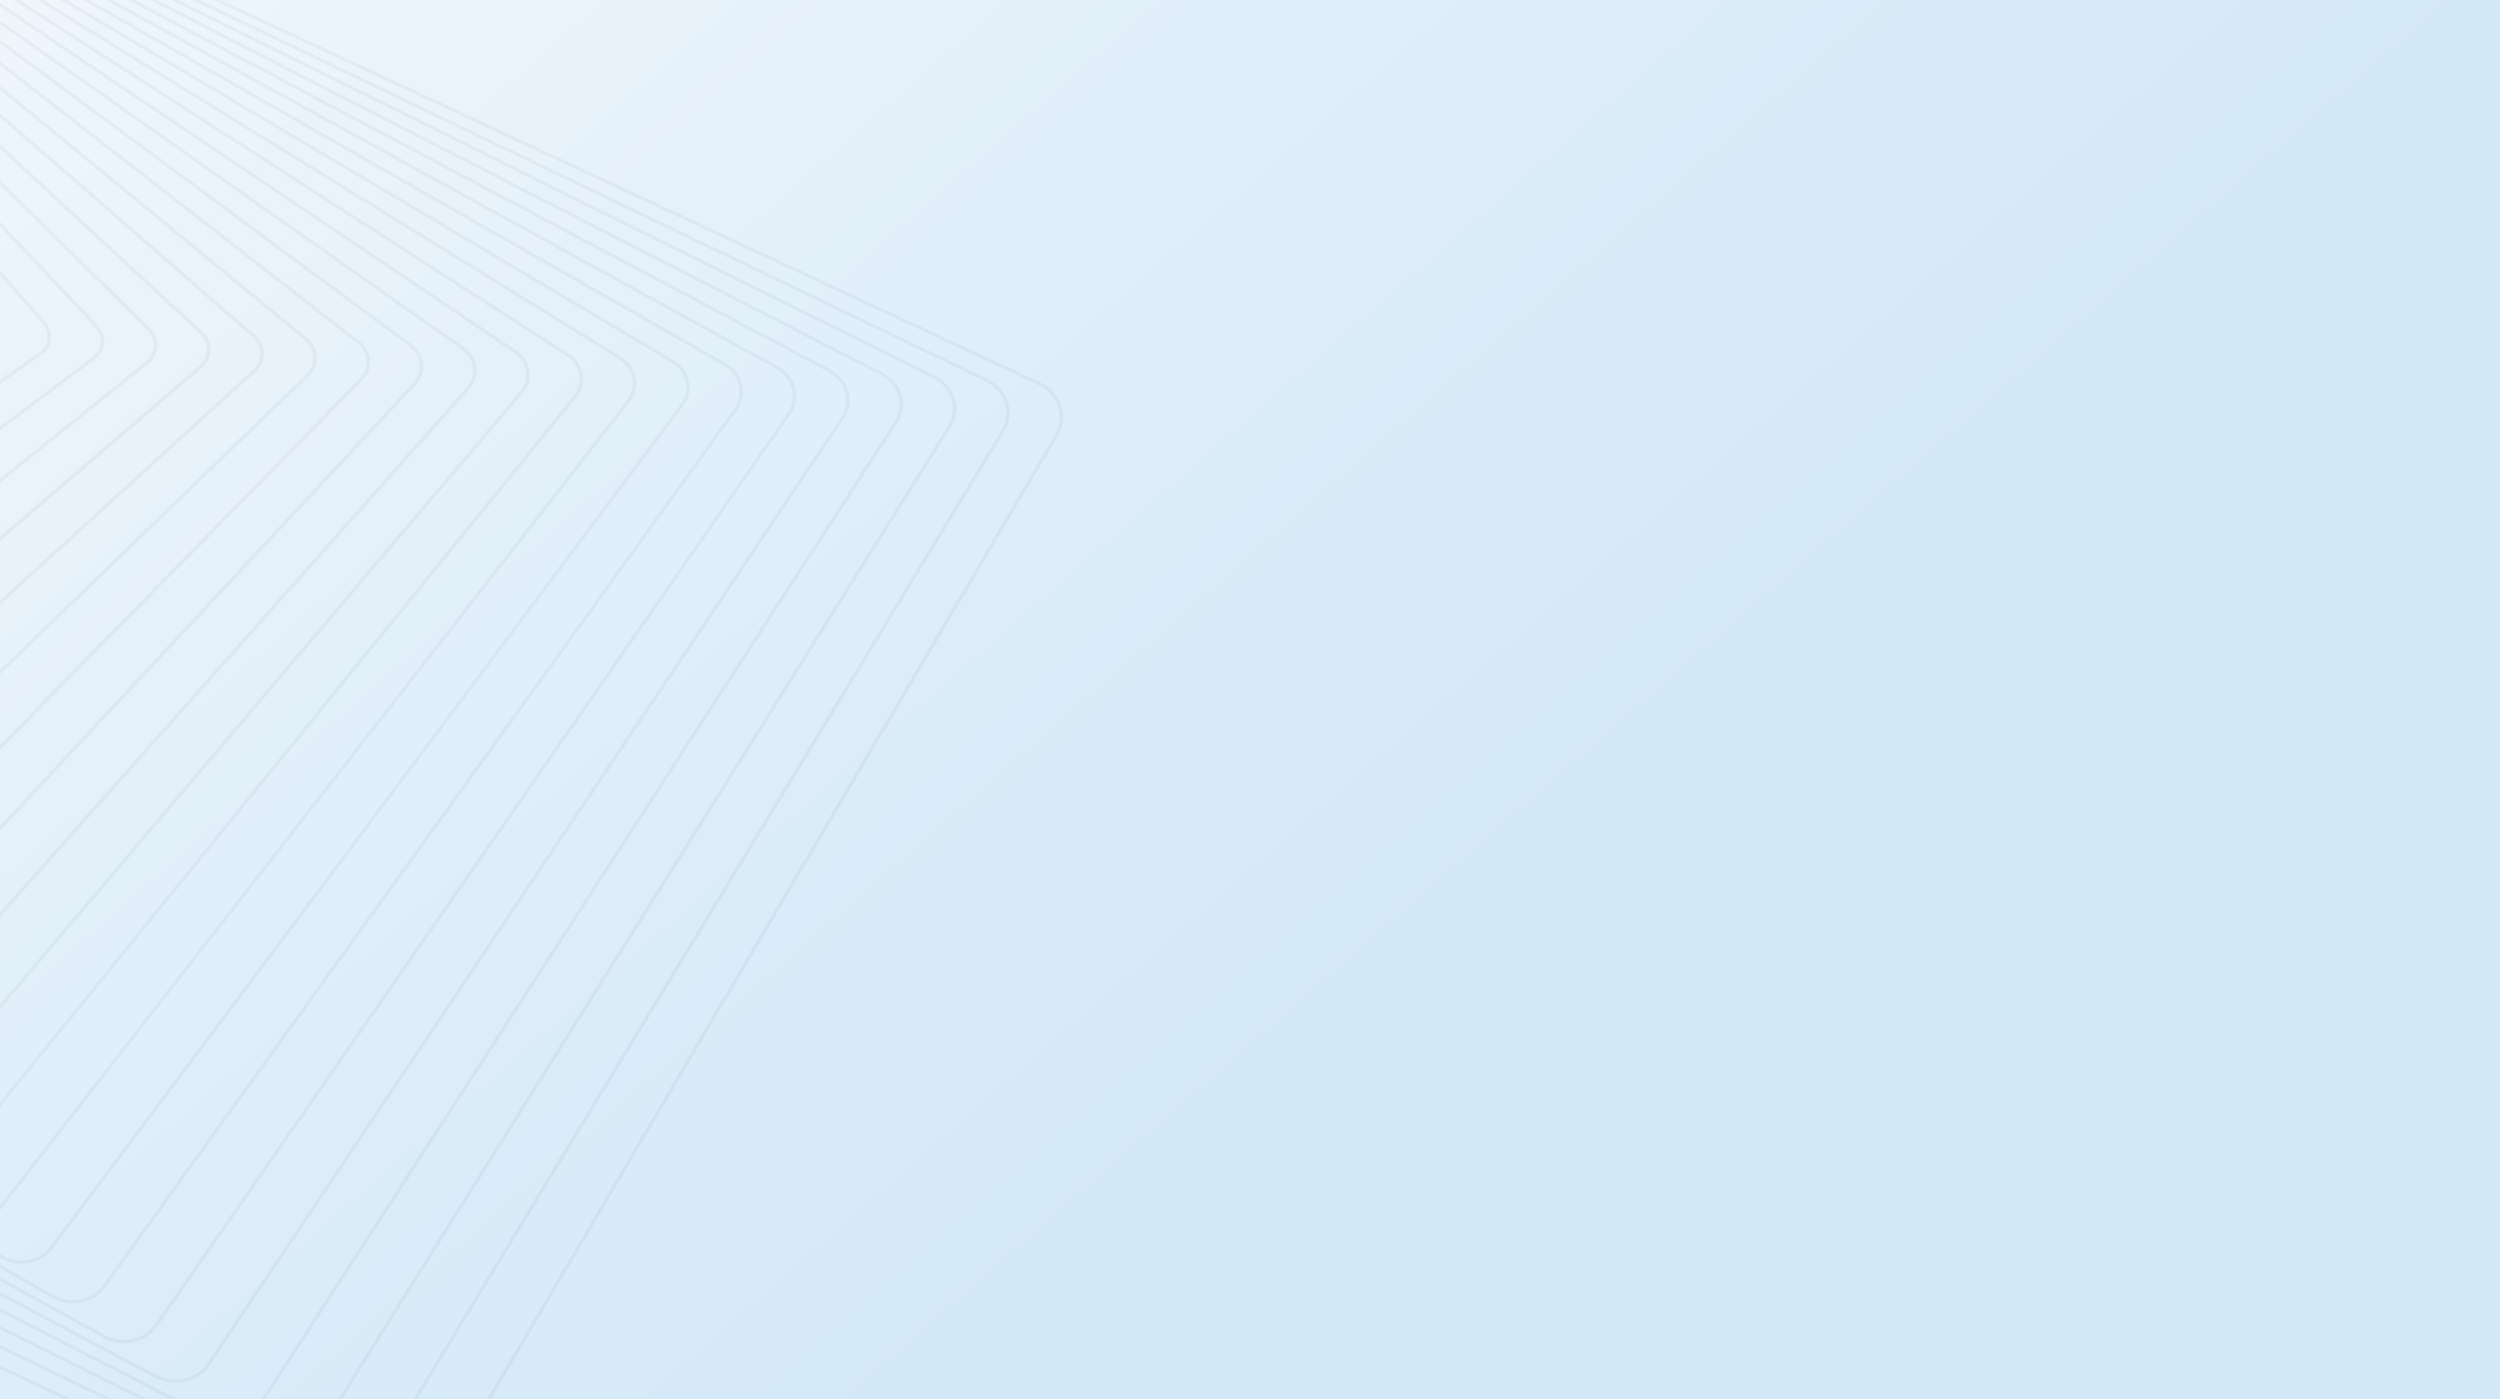 <svg width="1440" height="806" viewBox="0 0 1440 806" fill="none" xmlns="http://www.w3.org/2000/svg">
<rect x="0" y="0" width="1440" height="806" fill="#333333" stroke="none"/>
<g clip-path="url(#clip0_62_12)">
<rect width="1440" height="806" fill="white"/>
<path fill-rule="evenodd" clip-rule="evenodd" d="M-641.4 70.166C-645.804 72.751 -648.282 77.268 -647.846 81.957C-647.646 84.077 -646.845 86.146 -645.529 87.933L-639.3 96.377C-640.645 98.602 -641.277 101.161 -641.04 103.743C-640.814 106.116 -639.872 108.391 -638.303 110.339L-632.346 117.721C-633.822 120.053 -634.507 122.758 -634.253 125.523L-634.254 125.515C-634.009 128.149 -632.916 130.646 -631.086 132.738L-625.452 139.171C-627.022 141.604 -627.76 144.439 -627.493 147.306L-627.502 147.307C-627.229 150.202 -625.976 152.912 -623.868 155.145L-618.646 160.674C-620.281 163.182 -621.03 166.095 -620.752 169.083C-620.458 172.256 -619.037 175.177 -616.643 177.543L-611.878 182.247C-613.544 184.828 -614.311 187.819 -614.029 190.871C-613.713 194.263 -612.083 197.482 -609.426 199.942L-605.172 203.877C-606.845 206.517 -607.615 209.568 -607.325 212.652C-606.989 216.314 -605.171 219.751 -602.211 222.333L-598.504 225.557C-600.155 228.244 -600.913 231.336 -600.628 234.442C-600.261 238.389 -598.257 242.036 -594.986 244.723L-591.882 247.273C-593.511 249.991 -594.232 253.071 -593.942 256.225L-593.943 256.217C-593.554 260.45 -591.361 264.323 -587.771 267.113L-585.294 269.041C-586.87 271.783 -587.563 274.866 -587.274 278.01C-586.854 282.529 -584.465 286.609 -580.555 289.504L-578.736 290.849C-580.243 293.606 -580.9 296.682 -580.616 299.797C-580.173 304.535 -577.524 308.949 -573.34 311.895L-572.2 312.698C-573.633 315.456 -574.252 318.511 -573.966 321.584C-573.5 326.616 -570.636 331.245 -566.125 334.278L-565.677 334.58C-567.027 337.332 -567.605 340.357 -567.324 343.38L-567.315 343.379C-566.835 348.602 -563.867 353.367 -559.17 356.498C-560.428 359.227 -560.959 362.203 -560.683 365.169C-560.196 370.42 -557.296 375.188 -552.672 378.404C-553.858 381.104 -554.337 384.003 -554.061 386.959C-553.565 392.246 -550.729 397.024 -546.17 400.326C-547.273 403 -547.709 405.851 -547.438 408.749L-547.448 408.742C-546.952 414.073 -544.161 418.865 -539.671 422.244C-540.701 424.888 -541.1 427.697 -540.834 430.542L-540.825 430.541C-540.34 435.818 -537.54 440.706 -533.151 444.158C-534.109 446.777 -534.475 449.543 -534.22 452.333L-534.23 452.335C-533.73 457.642 -530.978 462.551 -526.641 466.08C-527.538 468.668 -527.872 471.388 -527.616 474.126C-527.123 479.477 -524.413 484.395 -520.127 487.99C-520.966 490.55 -521.272 493.23 -521.021 495.919L-521.03 495.92C-520.529 501.308 -517.853 506.253 -513.613 509.916C-514.393 512.442 -514.672 515.076 -514.426 517.713C-513.923 523.138 -511.291 528.105 -507.102 531.831C-507.829 534.327 -508.084 536.922 -507.847 539.517L-507.848 539.509C-507.106 547.46 -501.938 554.407 -494.02 558.101L206.855 885.129C212.993 887.994 220.025 888.565 226.648 886.719C233.272 884.88 238.69 880.854 241.909 875.38L609.419 251.057C611.708 247.163 612.703 242.797 612.304 238.433C611.572 230.489 606.403 223.534 598.485 219.84L-102.389 -107.188C-105.924 -108.838 -109.755 -109.725 -113.634 -109.829C-116.195 -110.661 -118.868 -111.113 -121.565 -111.176C-124.153 -112.025 -126.832 -112.462 -129.496 -112.514C-132.053 -113.372 -134.736 -113.828 -137.446 -113.874C-139.988 -114.737 -142.66 -115.194 -145.363 -115.231C-147.924 -116.111 -150.595 -116.553 -153.251 -116.584C-155.807 -117.486 -158.516 -117.954 -161.261 -117.966C-163.761 -118.855 -166.416 -119.316 -169.112 -119.326C-171.642 -120.248 -174.341 -120.717 -177.084 -120.71C-179.582 -121.632 -182.258 -122.098 -184.982 -122.083C-187.523 -123.038 -190.22 -123.493 -192.899 -123.47C-195.43 -124.441 -198.128 -124.901 -200.81 -124.868C-203.292 -125.844 -205.989 -126.328 -208.751 -126.278C-211.254 -127.275 -213.949 -127.74 -216.626 -127.685C-219.083 -128.698 -221.786 -129.197 -224.568 -129.122C-226.887 -130.093 -229.441 -130.59 -232.078 -130.562C-232.217 -130.56 -232.356 -130.557 -232.495 -130.553C-234.971 -131.606 -237.683 -132.088 -240.377 -131.993C-242.847 -133.073 -245.573 -133.566 -248.28 -133.457C-250.737 -134.559 -253.469 -135.06 -256.183 -134.936C-258.621 -136.056 -261.353 -136.565 -264.068 -136.428C-266.489 -137.569 -269.223 -138.089 -271.943 -137.94C-276.465 -140.13 -282.165 -140.092 -286.759 -137.404L-641.4 70.166ZM-275.716 -137.289C-278.981 -138.052 -282.585 -137.628 -285.624 -135.851L-640.247 71.717C-644.022 73.925 -646.14 77.791 -645.764 81.804C-645.599 83.615 -644.913 85.383 -643.783 86.911L-638.065 94.662C-637.186 93.626 -636.13 92.699 -634.92 91.924L-279.666 -135.488C-278.426 -136.282 -277.094 -136.88 -275.716 -137.289ZM-636.852 96.307C-636.019 95.21 -634.961 94.233 -633.701 93.425L-278.466 -133.992C-276.623 -135.169 -274.544 -135.846 -272.437 -136.052C-271.763 -135.687 -271.124 -135.262 -270.531 -134.779C-271.236 -134.434 -271.919 -134.035 -272.574 -133.58L-625.526 111.661L-636.852 96.307ZM-637.986 98.158C-638.792 99.832 -639.141 101.685 -638.966 103.591C-638.778 105.63 -637.964 107.59 -636.618 109.267L-631.122 116.079C-630.351 115.194 -629.451 114.387 -628.432 113.68L-627.178 112.809L-637.986 98.158ZM-626.036 114.357L-627.155 115.134C-628.204 115.862 -629.108 116.714 -629.85 117.655L-617.93 132.428L-614.564 129.906L-626.036 114.357ZM-613.421 131.457L-616.719 133.928L-604.839 148.652L-602.263 146.581L-613.421 131.457ZM-600.695 145.322L-611.812 130.251L-265.818 -128.999L-263.405 -125.728L-600.695 145.322ZM-601.109 148.145L-603.62 150.162L-592.088 164.453L-590.244 162.872L-601.109 148.145ZM-588.716 161.561L-599.542 146.885L-262.249 -124.161L-259.669 -120.663L-588.716 161.561ZM-589.084 164.445L-590.863 165.972L-579.647 179.872L-578.484 178.813L-589.084 164.445ZM-576.993 177.453L-587.556 163.135L-258.508 -119.089L-255.77 -115.377L-576.993 177.453ZM-577.318 180.394L-578.417 181.396L-567.494 194.933L-566.967 194.424L-577.318 180.394ZM-565.511 193.019L-575.827 179.034L-254.604 -113.796L-251.726 -109.896L-565.511 193.019ZM-565.792 196.017L-566.257 196.466L-556.967 207.98L-565.792 196.017ZM-554.249 208.286L-564.336 194.611L-250.549 -108.299L-247.542 -104.223L-554.249 208.286ZM-543.197 223.269L-553.069 209.886L-246.365 -102.628L-243.23 -98.378L-543.197 223.269ZM-532.342 237.984L-542.009 224.879L-242.036 -96.759L-238.804 -92.378L-532.342 237.984ZM-527.932 243.962L-531.138 239.616L-237.597 -90.742L-234.259 -86.217L-521.357 252.111L-527.932 243.962ZM-494.754 288.94L-497.295 285.495L-493.225 290.142L-490.919 293L-494.754 288.94ZM-496.348 290.148L-491.825 296.278L-492.556 297.254L-503.042 286.903L-501.402 284.797L-496.348 290.148ZM-511.225 269.982L-506.104 276.924L-511.889 270.8L-511.225 269.982ZM-513.058 267.498L-512.447 268.326L-513.269 269.338L-523.857 258.129L-522.581 256.625L-513.058 267.498ZM-529.724 244.907L-527.126 248.428L-533.005 241.717L-532.634 241.3L-529.724 244.907ZM-490.588 297.955L-487.22 302.521L-491.122 298.669L-490.588 297.955ZM-480.504 308.258L-485.003 302.158L-479.958 307.5L-480.504 308.258ZM-478.082 311.541L-479.255 309.951L-478.557 308.982L-474.894 312.861L-469.251 319.854L-469.417 320.094L-478.082 311.541ZM-479.697 312.718L-480.603 311.824L-482.584 314.574L-472.231 324.148L-471.763 323.473L-479.697 312.718ZM-470.504 325.179L-470.743 325.524L-469.191 326.959L-470.504 325.179ZM-461.381 334.181L-469.301 323.445L-469.109 323.169L-459.278 332.873L-460.624 334.881L-461.381 334.181ZM-462.987 335.368L-461.92 336.815L-464.029 339.964L-474.464 330.885L-471.872 327.151L-462.987 335.368ZM-460.647 338.541L-452.186 350.009L-452.293 350.174L-462.494 341.299L-460.647 338.541ZM-451.026 348.219L-455.179 342.589L-450.302 347.1L-451.026 348.219ZM-444.73 356.754L-449.748 349.952L-448.8 348.488L-439.074 357.483L-440.774 360.196L-444.73 356.754ZM-446.323 357.957L-442.563 363.052L-444.377 365.947L-454.643 357.513L-451.829 353.166L-446.323 357.957ZM-441.278 364.795L-434.351 374.184L-442.808 367.237L-441.278 364.795ZM-431.926 374.112L-439.4 363.979L-430.484 371.737L-431.926 374.112ZM-428.06 379.353L-430.632 375.866L-428.94 373.08L-420.098 380.773L-419.432 381.598L-421.354 384.862L-428.06 379.353ZM-429.648 380.56L-432.205 378.458L-435.205 383.4L-425.116 391.253L-423.626 388.722L-429.648 380.56ZM-422.526 386.854L-423.357 385.728L-422.35 386.555L-422.526 386.854ZM-422.318 390.495L-423.503 392.508L-417.233 397.388L-422.318 390.495ZM-411.417 401.915L-421.219 388.627L-420.766 387.857L-401.827 403.416L-398.569 407.454C-400.779 407.775 -403.04 407.552 -405.101 406.831L-411.417 401.915ZM-412.972 403.163L-412.601 403.666C-410.987 405.859 -408.743 407.464 -406.219 408.419L-383.561 426.055L-383.108 426.615C-381.589 428.498 -379.612 429.918 -377.41 430.842L-354.111 448.976L-353.598 449.562C-352.207 451.153 -350.494 452.391 -348.604 453.262L-324.699 471.868L-324.107 472.495C-322.865 473.811 -321.406 474.871 -319.816 475.669L-295.206 494.823L-294.588 495.433C-293.528 496.481 -292.333 497.357 -291.047 498.06L-265.904 517.63L-265.107 518.367C-264.223 519.183 -263.258 519.89 -262.234 520.486L-236.376 540.612L-235.59 541.296C-234.939 541.861 -234.251 542.371 -233.532 542.826L-210.018 561.127L-427.906 399.986L-424.496 394.194L-412.972 403.163ZM-401.802 409.398C-400.287 409.515 -398.746 409.42 -397.239 409.102L-388.895 419.444L-401.802 409.398ZM-393.461 407.778L-381.815 417.345L-391.283 406.535L-392.659 407.341C-392.923 407.495 -393.19 407.641 -393.461 407.778ZM-389.029 405.216L-381.333 411.912L-388.146 404.699L-389.029 405.216ZM-389.533 403.299L-390.549 403.893L-392.276 402.391L-399.786 393.816L-389.533 403.299ZM-385.359 403.068L-362.648 425.485L-361.366 426.671L-8.395 200.716C-4.723 198.363 -2.761 194.572 -3.129 190.551L-3.138 190.552C-3.326 188.513 -4.14 186.553 -5.485 184.884L-176.507 -27.078L-181.666 -18.314L-33.887 182.011C-32.572 183.799 -31.77 185.868 -31.572 187.98C-31.136 192.669 -33.603 197.193 -38.027 199.771L-385.359 403.068ZM-182.777 -16.427L-35.644 183.026C-34.513 184.555 -33.819 186.322 -33.654 188.133L-33.644 188.14C-33.277 192.153 -35.395 196.02 -39.169 198.236L-386.766 401.679L-408.941 379.79L-413.3 375.175L-182.777 -16.427ZM-182.976 -20.09L-177.869 -28.765L-181.959 -33.835L-186.995 -25.538L-182.976 -20.09ZM-188.125 -23.677L-184.086 -18.203L-414.749 373.641L-423.596 364.275L-188.125 -23.677ZM-188.289 -27.293L-183.305 -35.503L-187.346 -40.511L-192.257 -32.672L-188.289 -27.293ZM-193.407 -30.837L-189.419 -25.431L-425.032 362.754L-434.031 353.228L-193.407 -30.837ZM-193.543 -34.414L-188.684 -42.169L-192.669 -47.108L-197.454 -39.716L-193.543 -34.414ZM-198.624 -37.91L-194.692 -32.58L-435.46 351.714L-444.614 342.023L-198.624 -37.91ZM-198.737 -41.455L-194.005 -48.764L-197.934 -53.633L-202.591 -46.681L-198.737 -41.455ZM-203.782 -44.903L-199.906 -39.648L-446.039 340.515L-451.983 334.221L-455.253 330.488L-203.782 -44.903ZM-203.859 -48.399L-199.256 -55.272L-203.125 -60.067L-207.653 -53.542L-203.859 -48.399ZM-208.866 -51.795L-205.05 -46.622L-456.629 328.917L-465.817 318.426L-208.866 -51.795ZM-208.913 -55.249L-204.439 -61.696L-208.234 -66.4L-212.633 -60.292L-208.913 -55.249ZM-213.869 -58.576L-210.126 -53.502L-467.18 316.87L-476.541 306.183L-213.869 -58.576ZM-213.887 -61.993L-209.545 -68.024L-213.274 -72.646L-217.54 -66.945L-213.887 -61.993ZM-218.8 -65.261L-215.123 -60.277L-477.896 304.636L-487.437 293.743L-218.8 -65.261ZM-218.781 -68.626L-214.57 -74.253L-218.229 -78.787L-222.362 -73.481L-218.781 -68.626ZM-223.647 -71.831L-220.04 -66.942L-488.78 292.209L-491.594 288.997L-498.249 280.749L-223.647 -71.831ZM-223.588 -75.142L-219.511 -80.376L-223.085 -84.806L-227.084 -79.882L-223.588 -75.142ZM-228.395 -78.268L-224.872 -73.493L-499.534 279.156L-509.074 267.334L-228.395 -78.268ZM-228.303 -81.535L-224.362 -86.388L-227.848 -90.708L-231.711 -86.155L-228.303 -81.535ZM-233.05 -84.578L-229.614 -79.921L-510.353 265.748L-520.087 253.685L-233.05 -84.578ZM-232.921 -87.794L-229.115 -92.279L-232.502 -96.476L-236.23 -92.28L-232.921 -87.794ZM-237.437 -93.916L-233.768 -98.046L-237.046 -102.109L-240.639 -98.257L-237.437 -93.916ZM-241.833 -99.876L-238.301 -103.664L-241.481 -107.605L-244.937 -104.083L-241.833 -99.876ZM-246.114 -105.678L-242.718 -109.138L-245.766 -112.916L-249.088 -109.71L-246.114 -105.678ZM-250.265 -111.306L-247.006 -114.452L-249.921 -118.065L-253.108 -115.16L-250.265 -111.306ZM-254.274 -116.741L-251.15 -119.589L-253.921 -123.023L-256.976 -120.403L-254.274 -116.741ZM-258.137 -121.977L-255.146 -124.542L-257.754 -127.773L-260.679 -125.422L-258.137 -121.977ZM-261.835 -126.989L-258.975 -129.287L-260.68 -131.4C-260.835 -131.592 -260.995 -131.778 -261.16 -131.958C-262.208 -131.52 -263.21 -130.954 -264.136 -130.259L-264.207 -130.206L-261.835 -126.989ZM-265.357 -131.764C-264.512 -132.386 -263.614 -132.915 -262.679 -133.353C-263.262 -133.803 -263.885 -134.2 -264.537 -134.543C-265.394 -134.466 -266.246 -134.314 -267.08 -134.086C-266.987 -133.969 -266.896 -133.851 -266.808 -133.731L-265.357 -131.764ZM-269.083 -133.371C-269.851 -133.029 -270.593 -132.614 -271.296 -132.126L-624.384 113.209L-612.956 128.701L-266.968 -130.558L-268.555 -132.709C-268.723 -132.937 -268.899 -133.158 -269.083 -133.371ZM-268.495 -135.608C-268.31 -135.669 -268.124 -135.726 -267.938 -135.781C-268.253 -135.851 -268.571 -135.91 -268.891 -135.958C-268.757 -135.844 -268.625 -135.727 -268.495 -135.608ZM-392.564 405.073L-393.801 405.797C-394.217 406.04 -394.643 406.257 -395.077 406.45L-400.249 402.201L-411.512 388.242L-393.834 403.623L-392.564 405.073ZM-632.188 125.372C-632.383 123.285 -631.953 121.235 -630.989 119.404L-619.519 133.619L-621.943 135.436C-622.797 136.074 -623.564 136.786 -624.235 137.556L-629.447 131.605C-631.033 129.798 -631.976 127.647 -632.188 125.372ZM-620.608 136.842L-618.309 135.119L-606.386 149.895L-610.519 153.216L-622.913 139.065C-622.259 138.25 -621.487 137.501 -620.608 136.842ZM-609.239 154.678L-605.167 151.406L-593.596 165.747L-596.992 168.66L-609.239 154.678ZM-595.708 170.127L-592.371 167.265L-581.117 181.213L-583.831 183.687L-595.708 170.127ZM-582.543 185.157L-579.888 182.736L-568.929 196.318L-571.009 198.326L-582.543 185.157ZM-569.715 199.803L-567.692 197.851L-557.006 211.095L-558.496 212.613L-569.715 199.803ZM-557.199 214.094L-555.765 212.633L-545.334 225.56L-546.273 226.567L-557.199 214.094ZM-544.97 228.055L-544.086 227.107L-533.897 239.735L-534.322 240.212L-544.97 228.055ZM-456.55 332.426L-455.089 334.237L-451.512 337.768L-453.359 335.659L-456.493 332.341L-456.55 332.426ZM-448.951 345.013L-456.667 335.45L-457.816 334.316L-459.124 336.268L-449.219 345.428L-448.951 345.013ZM-467.651 321.837L-467.938 321.482L-467.968 321.525L-467.651 321.837ZM-446.844 347.624L-447.619 346.664L-447.718 346.817L-446.844 347.624ZM-444.104 347.851L-437.876 355.57L-437.267 354.599L-444.104 347.851ZM-439.235 361.535L-437.655 359.013L-429.155 369.547L-429.456 370.043L-439.235 361.535ZM-428.269 367.475L-428.057 367.738L-428.031 367.696L-428.269 367.475ZM-427.912 371.386L-427.809 371.216L-427.104 372.089L-427.912 371.386ZM-426.711 369.406L-418.519 379.558L-418.329 379.724L-417.164 377.745L-426.52 369.092L-426.711 369.406ZM-407.84 395.964L-418.073 383.282L-419.769 386.164L-407.84 395.964ZM-394.235 409.653L-382.013 424.8L-376.266 429.273C-374.459 429.988 -372.486 430.321 -370.515 430.247L-373.968 426.305L-394.235 409.653ZM-368.998 431.978C-370.242 432.133 -371.498 432.147 -372.735 432.022L-360.877 441.251L-368.998 431.978ZM-356.748 437.938L-365.172 431.018C-364.721 430.844 -364.277 430.648 -363.841 430.43L-356.748 437.938ZM-334.784 451.253L-359.911 428.017L-7.184 202.219C-2.989 199.526 -0.642 195 -1.065 190.399C-1.282 188.025 -2.224 185.75 -3.793 183.802L-175.427 -28.913L-170.91 -36.586L24.672 186.725C26.258 188.531 27.202 190.691 27.413 192.958L27.412 192.95C27.783 196.922 25.908 200.744 22.388 203.187L-333.471 450.447C-333.895 450.742 -334.334 451.011 -334.784 451.253ZM-172.319 -38.194L-176.788 -30.601L-180.86 -35.647L-176.45 -42.911L-172.319 -38.194ZM-177.844 -44.502L-182.206 -37.315L-186.226 -42.298L-181.925 -49.163L-177.844 -44.502ZM-183.311 -50.745L-187.565 -43.956L-191.528 -48.869L-187.337 -55.342L-183.311 -50.745ZM-188.722 -56.923L-192.864 -50.525L-196.772 -55.368L-192.693 -61.457L-188.722 -56.923ZM-194.064 -63.022L-198.094 -57.006L-201.941 -61.773L-197.975 -67.487L-194.064 -63.022ZM-199.338 -69.044L-203.255 -63.402L-207.027 -68.077L-203.175 -73.425L-199.338 -69.044ZM-204.536 -74.979L-208.337 -69.701L-212.042 -74.293L-208.307 -79.284L-204.536 -74.979ZM-209.654 -80.823L-213.338 -75.899L-216.971 -80.402L-213.354 -85.047L-209.654 -80.823ZM-214.687 -86.57L-218.254 -81.991L-221.801 -86.387L-218.302 -90.696L-214.687 -86.57ZM-219.63 -92.213L-223.077 -87.969L-226.535 -92.255L-223.155 -96.238L-219.63 -92.213ZM-224.476 -97.746L-227.802 -93.825L-231.16 -97.986L-227.9 -101.655L-224.476 -97.746ZM-229.221 -103.163L-232.426 -99.556L-235.674 -103.581L-232.534 -106.947L-229.221 -103.163ZM-233.844 -108.442L-236.928 -105.136L-240.076 -109.036L-237.058 -112.111L-233.844 -108.442ZM-238.351 -113.588L-241.313 -110.57L-244.327 -114.305L-241.429 -117.103L-238.351 -113.588ZM-242.726 -118.584L-245.567 -115.842L-248.446 -119.41L-245.668 -121.942L-242.726 -118.584ZM-246.956 -123.412L-249.675 -120.933L-252.409 -124.321L-249.843 -126.521C-249.812 -126.548 -249.78 -126.575 -249.749 -126.601L-246.956 -123.412ZM-251.279 -127.858L-253.634 -125.839L-256.178 -128.992C-255.255 -129.631 -254.266 -130.152 -253.235 -130.557C-253.089 -130.406 -252.945 -130.251 -252.806 -130.092L-251.032 -128.066C-251.115 -127.998 -251.198 -127.929 -251.279 -127.858ZM-254.824 -131.936C-255.716 -131.536 -256.577 -131.057 -257.393 -130.498L-258.987 -132.474C-259.032 -132.53 -259.077 -132.585 -259.122 -132.64C-258.309 -132.847 -257.479 -132.985 -256.645 -133.054C-256.009 -132.731 -255.4 -132.358 -254.824 -131.936ZM-260.173 -134.289C-260.317 -134.248 -260.459 -134.205 -260.601 -134.161C-260.702 -134.25 -260.804 -134.337 -260.908 -134.423C-260.662 -134.385 -260.417 -134.34 -260.173 -134.289ZM-366.867 429.625C-366.303 429.449 -365.747 429.236 -365.206 428.985L-367.621 426.427L-382.755 413.261L-372.412 425.07L-366.867 429.625ZM-624.055 140.766C-625.136 142.719 -625.626 144.923 -625.42 147.146C-625.184 149.657 -624.093 152.006 -622.267 153.942L-617.427 159.066C-616.841 158.396 -616.183 157.766 -615.456 157.184L-612.064 154.458L-624.055 140.766ZM-610.784 155.919L-614.07 158.56C-614.816 159.159 -615.479 159.816 -616.054 160.52L-603.275 174.049L-598.496 169.949L-610.784 155.919ZM-597.211 171.416L-601.935 175.468L-589.387 188.752L-585.295 185.021L-597.211 171.416ZM-584.007 186.491L-588.045 190.173L-575.892 203.04L-572.435 199.703L-584.007 186.491ZM-571.142 201.18L-574.545 204.466L-562.752 216.95L-559.887 214.03L-571.142 201.18ZM-558.59 215.511L-561.404 218.378L-549.947 230.507L-547.631 228.023L-558.59 215.511ZM-546.328 229.511L-548.594 231.94L-537.452 243.735L-535.648 241.705L-546.328 229.511ZM-534.331 243.209L-536.085 245.183L-525.23 256.675L-523.905 255.113L-534.331 243.209ZM-412.112 379.743L-414.143 377.424L-410.677 380.846L-408.999 382.622L-412.112 379.743ZM-433.601 358.218L-426.913 365.854L-426.992 365.983L-436.508 357.182L-435.798 356.049L-433.601 358.218ZM-413.66 380.985L-403.355 392.752L-416.774 381.077L-415.642 379.153L-413.66 380.985ZM-352.591 447.7L-364.564 434.031L-346.149 449.159L-342.624 452.891C-344.293 452.772 -345.935 452.372 -347.451 451.701L-352.591 447.7ZM-343.65 454.659C-342.723 454.773 -341.785 454.811 -340.848 454.772L-333.47 462.582L-343.65 454.659ZM-336.996 454.166L-333.418 457.105L-336.534 454.03C-336.619 454.056 -336.703 454.082 -336.788 454.107C-336.857 454.127 -336.926 454.147 -336.996 454.166ZM-333.304 452.622L-313.636 470.81L-308.579 475.21C-306.695 474.767 -304.889 473.956 -303.301 472.767L53.171 205.665C56.549 203.132 58.347 199.285 57.983 195.362L57.984 195.37C57.756 192.858 56.666 190.509 54.83 188.566L-165.891 -45.111L-169.852 -38.383L26.311 185.591C28.14 187.683 29.243 190.179 29.488 192.814C29.909 197.398 27.733 201.831 23.667 204.657L-332.191 451.917C-332.553 452.169 -332.925 452.404 -333.304 452.622ZM-171.261 -39.991L-167.342 -46.647L-171.507 -51.056L-175.373 -44.686L-171.261 -39.991ZM-176.766 -46.277L-172.943 -52.577L-177.057 -56.933L-180.828 -50.914L-176.766 -46.277ZM-182.214 -52.497L-178.487 -58.446L-182.545 -62.743L-186.219 -57.069L-182.214 -52.497ZM-187.604 -58.65L-183.975 -64.256L-187.978 -68.495L-191.553 -63.159L-187.604 -58.65ZM-192.923 -64.724L-189.394 -69.993L-193.338 -74.169L-196.811 -69.164L-192.923 -64.724ZM-198.175 -70.721L-194.747 -75.66L-198.616 -79.756L-201.988 -75.074L-198.175 -70.721ZM-203.349 -76.628L-200.023 -81.246L-203.826 -85.273L-207.095 -80.905L-203.349 -76.628ZM-208.442 -82.443L-205.22 -86.749L-208.952 -90.699L-212.115 -86.637L-208.442 -82.443ZM-213.449 -88.16L-210.333 -92.161L-213.978 -96.02L-217.036 -92.255L-213.449 -88.16ZM-218.364 -93.772L-215.355 -97.478L-218.909 -101.241L-221.86 -97.764L-218.364 -93.772ZM-223.181 -99.272L-220.279 -102.691L-223.731 -106.346L-226.575 -103.146L-223.181 -99.272ZM-227.896 -104.655L-225.103 -107.798L-228.443 -111.334L-231.177 -108.402L-227.896 -104.655ZM-232.487 -109.897L-229.804 -112.775L-233.042 -116.203L-235.667 -113.528L-232.487 -109.897ZM-236.961 -115.005L-234.387 -117.627L-237.486 -120.909L-240.003 -118.479L-236.961 -115.005ZM-241.301 -119.96L-238.837 -122.338L-241.763 -125.436C-242.08 -125.191 -242.387 -124.933 -242.684 -124.662L-244.205 -123.276L-241.301 -119.96ZM-245.492 -124.746L-244.169 -125.953C-243.824 -126.267 -243.467 -126.566 -243.098 -126.85L-244.933 -128.792C-245.054 -128.92 -245.177 -129.046 -245.303 -129.169C-246.292 -128.805 -247.246 -128.34 -248.144 -127.774L-245.492 -124.746ZM-249.424 -129.235C-248.637 -129.737 -247.812 -130.171 -246.959 -130.537C-247.522 -130.929 -248.112 -131.277 -248.725 -131.58C-249.541 -131.519 -250.353 -131.395 -251.151 -131.207L-249.424 -129.235ZM-252.694 -132.727C-252.591 -132.757 -252.487 -132.787 -252.384 -132.816C-252.561 -132.851 -252.738 -132.883 -252.916 -132.912C-252.842 -132.851 -252.767 -132.789 -252.694 -132.727ZM-338.073 452.511C-338.319 452.571 -338.566 452.625 -338.815 452.672L-344.552 447.958L-352.292 439.765L-341.284 449.341L-338.073 452.511ZM-618.679 168.931C-618.899 166.558 -618.378 164.242 -617.208 162.196L-604.788 175.346L-608.969 178.932C-609.595 179.469 -610.168 180.043 -610.685 180.648L-615.094 176.296C-617.187 174.234 -618.425 171.688 -618.679 168.931ZM-607.533 180.269L-603.447 176.765L-590.858 190.093L-596.192 194.955L-609.266 182.049C-608.755 181.417 -608.176 180.821 -607.533 180.269ZM-594.799 196.33L-589.516 191.513L-577.323 204.422L-582.014 208.95L-594.799 196.33ZM-580.618 210.328L-575.976 205.847L-564.147 218.371L-568.242 222.544L-580.618 210.328ZM-566.845 223.923L-562.798 219.799L-551.307 231.964L-554.85 235.763L-566.845 223.923ZM-553.449 237.146L-549.953 233.397L-538.778 245.228L-541.808 248.637L-553.449 237.146ZM-540.394 250.033L-537.411 246.676L-526.525 258.201L-529.075 261.206L-540.394 250.033ZM-527.656 262.606L-525.151 259.654L-514.534 270.895L-516.636 273.484L-527.656 262.606ZM-515.211 274.891L-513.153 272.357L-502.786 283.332L-504.47 285.493L-515.211 274.891ZM-367.419 423.749L-365.999 425.253L-363.379 427.532L-364.128 426.793L-367.419 423.749ZM-333.953 459.18L-323.156 470.61L-318.655 474.114C-317.482 474.687 -316.23 475.098 -314.942 475.343L-318.23 472.097L-333.953 459.18ZM-312.802 477.455C-313.394 477.431 -313.983 477.377 -314.568 477.295L-306.986 483.196L-312.802 477.455ZM-282.018 498.319L-306.884 476.685C-305.137 476.141 -303.471 475.311 -301.973 474.19L54.498 207.081C58.394 204.167 60.468 199.729 60.047 195.211C59.784 192.315 58.522 189.606 56.414 187.373L-164.852 -46.876L-161.377 -52.781L84.996 190.406C87.079 192.461 88.319 195.016 88.572 197.773L88.571 197.765C88.938 201.712 87.26 205.495 83.963 208.144L-273.122 495.094C-275.671 497.141 -278.833 498.207 -282.018 498.319ZM-162.866 -54.251L-166.303 -48.413L-170.448 -52.801L-167.057 -58.388L-162.866 -54.251ZM-168.532 -59.843L-171.884 -54.321L-175.978 -58.655L-172.673 -63.931L-168.532 -59.843ZM-174.142 -65.381L-177.407 -60.168L-181.445 -64.443L-178.227 -69.413L-174.142 -65.381ZM-179.696 -70.864L-182.874 -65.956L-186.856 -70.171L-183.727 -74.842L-179.696 -70.864ZM-185.183 -76.279L-188.271 -71.669L-192.192 -75.82L-189.153 -80.198L-185.183 -76.279ZM-190.604 -81.63L-193.601 -77.312L-197.445 -81.382L-194.498 -85.474L-190.604 -81.63ZM-195.948 -86.905L-198.853 -82.872L-202.63 -86.871L-199.777 -90.684L-195.948 -86.905ZM-201.214 -92.103L-204.024 -88.347L-207.729 -92.269L-204.97 -95.811L-201.214 -92.103ZM-206.395 -97.217L-209.11 -93.731L-212.727 -97.56L-210.064 -100.839L-206.395 -97.217ZM-211.486 -102.242L-214.104 -99.018L-217.629 -102.75L-215.064 -105.773L-211.486 -102.242ZM-216.479 -107.17L-218.999 -104.2L-222.42 -107.822L-219.953 -110.599L-216.479 -107.17ZM-221.37 -111.998L-223.791 -109.274L-227.099 -112.775L-224.73 -115.315L-221.37 -111.998ZM-226.139 -116.705L-228.46 -114.216L-231.664 -117.608L-229.395 -119.92L-226.139 -116.705ZM-230.788 -121.294L-233.009 -119.032L-236.072 -122.274L-235.533 -122.794C-234.986 -123.323 -234.4 -123.808 -233.781 -124.249L-230.788 -121.294ZM-237.068 -124.046L-237.422 -123.704L-240.108 -126.547C-239.247 -127.046 -238.335 -127.463 -237.383 -127.794C-237.273 -127.692 -237.165 -127.589 -237.058 -127.484L-235.175 -125.624C-235.842 -125.144 -236.475 -124.617 -237.068 -124.046ZM-239.11 -129.149C-239.922 -128.814 -240.705 -128.42 -241.453 -127.972L-243.169 -129.788C-242.394 -129.955 -241.607 -130.065 -240.817 -130.119C-240.227 -129.835 -239.657 -129.512 -239.11 -129.149ZM-244.61 -131.355C-244.635 -131.348 -244.661 -131.34 -244.687 -131.333C-244.718 -131.325 -244.749 -131.316 -244.78 -131.307L-244.813 -131.334L-244.847 -131.362C-244.866 -131.377 -244.884 -131.392 -244.903 -131.407C-244.839 -131.396 -244.776 -131.385 -244.712 -131.373C-244.678 -131.367 -244.644 -131.361 -244.61 -131.355ZM-610.404 183.702C-611.637 185.837 -612.192 188.257 -611.964 190.719C-611.69 193.688 -610.257 196.501 -607.928 198.66L-604.01 202.284C-603.545 201.725 -603.034 201.191 -602.481 200.688L-597.653 196.287L-610.404 183.702ZM-596.261 197.662L-600.996 201.979C-601.565 202.498 -602.083 203.053 -602.545 203.638L-589.249 215.934L-583.435 210.322L-596.261 197.662ZM-582.039 211.7L-587.807 217.268L-574.836 229.262L-569.625 223.953L-582.039 211.7ZM-568.228 225.332L-573.394 230.596L-560.849 242.197L-556.197 237.208L-568.228 225.332ZM-554.796 238.59L-559.405 243.532L-547.255 254.768L-543.121 250.115L-554.796 238.59ZM-541.707 251.51L-545.799 256.115L-534.008 267.019L-530.355 262.715L-541.707 251.51ZM-528.937 264.115L-532.547 268.37L-521.089 278.966L-517.886 275.023L-528.937 264.115ZM-516.461 276.43L-519.622 280.322L-508.473 290.633L-505.691 287.061L-516.461 276.43ZM-504.263 288.47L-507.004 291.991L-496.137 302.04L-493.749 298.848L-504.263 288.47ZM-492.315 300.263L-494.664 303.402L-484.065 313.204L-482.046 310.399L-492.315 300.263ZM-316.705 470.836L-317.652 469.901L-315.32 471.93L-314.896 472.322L-316.705 470.836ZM-293.737 493.508L-301.518 485.828L-290.541 494.845L-287.695 497.478C-288.429 497.224 -289.144 496.914 -289.83 496.549L-293.737 493.508ZM-285.453 499.956C-285.28 499.983 -285.107 500.008 -284.934 500.031L-282.692 502.104L-285.453 499.956ZM-280.071 500.012L-261.097 516.521L-255.852 520.829C-251.347 521.6 -246.5 520.476 -242.95 517.43L114.748 210.631C117.923 207.905 119.532 204.097 119.17 200.182L119.179 200.181C118.905 197.212 117.47 194.391 115.152 192.239L-157.302 -59.703L-160.35 -54.525L86.537 189.168C88.931 191.534 90.353 194.456 90.645 197.62C91.067 202.146 89.136 206.486 85.36 209.527L-271.734 496.478C-274.157 498.425 -277.065 499.597 -280.071 500.012ZM-161.839 -55.996L-158.827 -61.113L-163.039 -65.008L-166.01 -60.113L-161.839 -55.996ZM-167.485 -61.569L-164.55 -66.405L-168.712 -70.253L-171.605 -65.635L-167.485 -61.569ZM-173.074 -67.085L-170.217 -71.645L-174.323 -75.442L-177.137 -71.096L-173.074 -67.085ZM-178.607 -72.547L-175.83 -76.836L-179.881 -80.582L-182.614 -76.502L-178.607 -72.547ZM-184.07 -77.939L-181.375 -81.963L-185.366 -85.654L-188.017 -81.835L-184.07 -77.939ZM-189.467 -83.267L-186.855 -87.031L-190.77 -90.651L-193.337 -87.087L-189.467 -83.267ZM-194.787 -88.518L-192.259 -92.028L-196.108 -95.587L-198.589 -92.271L-194.787 -88.518ZM-200.027 -93.689L-197.585 -96.953L-201.361 -100.445L-203.756 -97.37L-200.027 -93.689ZM-205.18 -98.776L-202.826 -101.799L-206.514 -105.21L-208.821 -102.37L-205.18 -98.776ZM-210.242 -103.773L-207.977 -106.562L-211.573 -109.888L-213.79 -107.275L-210.242 -103.773ZM-215.205 -108.671L-213.029 -111.235L-216.52 -114.462L-218.647 -112.069L-215.205 -108.671ZM-220.064 -113.468L-217.981 -115.813L-221.355 -118.933L-223.39 -116.751L-220.064 -113.468ZM-224.799 -118.142L-222.848 -120.234L-222.808 -120.277L-225.81 -123.053C-226.59 -122.542 -227.328 -121.962 -228.013 -121.314L-224.799 -118.142ZM-229.4 -122.683C-228.727 -123.31 -228.009 -123.879 -227.254 -124.389L-229.194 -126.182C-229.281 -126.263 -229.369 -126.342 -229.458 -126.421C-230.364 -126.124 -231.235 -125.754 -232.063 -125.312L-229.4 -122.683ZM-233.478 -126.708C-232.765 -127.108 -232.024 -127.462 -231.257 -127.766C-231.795 -128.107 -232.353 -128.411 -232.928 -128.678C-233.692 -128.631 -234.445 -128.534 -235.181 -128.389L-233.478 -126.708ZM-236.87 -129.909L-236.866 -129.91L-236.873 -129.911L-236.87 -129.909ZM-605.251 212.499C-605.484 209.975 -604.916 207.482 -603.656 205.279L-590.66 217.297L-595.992 222.444C-596.489 222.923 -596.949 223.426 -597.371 223.951L-600.756 221.006C-603.358 218.738 -604.95 215.72 -605.251 212.499ZM-594.467 223.697L-589.218 218.63L-576.209 230.661L-582.404 236.973L-595.864 225.262C-595.443 224.714 -594.977 224.191 -594.467 223.697ZM-580.92 238.264L-574.767 231.995L-562.186 243.63L-567.815 249.666L-580.92 238.264ZM-566.33 250.958L-560.742 244.965L-548.557 256.233L-553.663 261.979L-566.33 250.958ZM-552.166 263.281L-547.101 257.581L-535.277 268.515L-539.895 273.957L-552.166 263.281ZM-538.395 275.262L-533.816 269.866L-522.327 280.491L-526.492 285.619L-538.395 275.262ZM-524.987 286.928L-520.861 281.847L-509.682 292.185L-513.423 296.989L-524.987 286.928ZM-511.917 298.299L-508.214 293.543L-497.318 303.619L-500.664 308.09L-511.917 298.299ZM-499.155 309.403L-495.846 304.981L-485.22 314.807L-488.195 318.938L-499.155 309.403ZM-486.677 320.258L-483.739 316.177L-473.361 325.775L-475.987 329.559L-486.677 320.258ZM-264.588 516.168L-264.402 516.34L-263.958 516.686L-264.588 516.168ZM-228.964 542.919L-253.335 522.898C-249.088 522.951 -244.818 521.575 -241.525 518.752L116.173 211.961C119.801 208.846 121.648 204.5 121.233 200.022C120.927 196.637 119.287 193.41 116.631 190.959L-156.287 -61.427L-153.61 -65.973L145.29 194.074C147.891 196.334 149.484 199.36 149.785 202.581L149.794 202.58C150.153 206.471 148.603 210.305 145.539 213.1L-212.773 539.741C-217.103 543.693 -223.512 544.761 -228.964 542.919ZM-155.168 -67.329L-157.812 -62.838L-162.003 -66.714L-159.397 -71.008L-155.168 -67.329ZM-160.941 -72.351L-163.514 -68.111L-167.655 -71.94L-165.12 -75.987L-160.941 -72.351ZM-166.658 -77.325L-169.16 -73.332L-173.244 -77.109L-170.782 -80.912L-166.658 -77.325ZM-172.322 -82.253L-174.751 -78.502L-178.779 -82.227L-176.391 -85.793L-172.322 -82.253ZM-177.919 -87.122L-180.272 -83.609L-184.24 -87.277L-181.927 -90.609L-177.919 -87.122ZM-183.451 -91.935L-185.729 -88.654L-189.618 -92.251L-187.382 -95.355L-183.451 -91.935ZM-188.908 -96.682L-191.107 -93.628L-194.929 -97.163L-192.772 -100.045L-188.908 -96.682ZM-194.286 -101.361L-196.406 -98.528L-200.154 -101.995L-198.078 -104.661L-194.286 -101.361ZM-199.58 -105.967L-201.619 -103.349L-205.278 -106.733L-203.283 -109.189L-199.58 -105.967ZM-204.783 -110.494L-206.74 -108.085L-210.305 -111.382L-208.393 -113.635L-204.783 -110.494ZM-209.888 -114.936L-211.762 -112.729L-215.219 -115.926L-214.099 -117.187C-213.862 -117.454 -213.617 -117.712 -213.365 -117.961L-209.888 -114.936ZM-215.739 -118.336L-216.68 -117.277L-219.946 -120.297C-219.283 -120.866 -218.573 -121.381 -217.823 -121.839L-214.858 -119.26C-215.161 -118.963 -215.455 -118.655 -215.739 -118.336ZM-219.335 -123.154C-220.055 -122.693 -220.741 -122.184 -221.388 -121.631L-224.024 -124.068C-223.218 -124.462 -222.381 -124.791 -221.523 -125.055C-221.455 -124.998 -221.388 -124.94 -221.321 -124.882L-219.335 -123.154ZM-223.384 -126.388C-224.109 -126.114 -224.817 -125.796 -225.503 -125.436L-227.187 -126.993C-226.475 -127.122 -225.748 -127.208 -225.01 -127.248C-224.45 -126.993 -223.907 -126.706 -223.384 -126.388ZM-596.951 226.909C-598.219 229.172 -598.791 231.728 -598.555 234.289C-598.235 237.772 -596.467 240.992 -593.582 243.368L-590.782 245.668C-590.385 245.158 -589.953 244.665 -589.487 244.19L-583.776 238.371L-596.951 226.909ZM-582.292 239.662L-587.93 245.407C-588.408 245.894 -588.846 246.405 -589.242 246.934L-575.668 258.086L-569.149 251.096L-582.292 239.662ZM-567.665 252.388L-574.145 259.337L-560.948 270.179L-554.961 263.44L-567.665 252.388ZM-553.464 264.743L-559.414 271.439L-546.654 281.922L-541.16 275.447L-553.464 264.743ZM-539.66 276.752L-545.118 283.184L-532.76 293.337L-527.724 287.136L-539.66 276.752ZM-526.22 288.446L-531.22 294.602L-519.234 304.449L-514.626 298.533L-526.22 288.446ZM-513.12 299.843L-517.693 305.715L-506.046 315.283L-501.837 309.658L-513.12 299.843ZM-500.328 310.971L-504.503 316.551L-493.176 325.856L-489.341 320.53L-500.328 310.971ZM-487.824 321.85L-491.626 327.13L-480.592 336.195L-477.107 331.174L-487.824 321.85ZM-475.584 332.499L-479.036 337.473L-468.28 346.31L-465.124 341.599L-475.584 332.499ZM-463.59 342.934L-466.713 347.597L-456.21 356.226L-453.365 351.83L-463.59 342.934ZM-225.807 545.513C-220.628 546.109 -215.206 544.612 -211.287 541.04L147.033 214.39C150.514 211.218 152.275 206.856 151.867 202.427C151.532 198.765 149.714 195.328 146.755 192.754L-152.601 -67.688L-150.255 -71.673L175.447 195.915C178.331 198.283 180.101 201.511 180.42 204.994L180.421 205.002C180.787 208.875 179.296 212.737 176.333 215.594L-182.592 562.076C-188.066 567.359 -197.105 568.006 -203.432 563.795L-205.772 561.973L-225.807 545.513ZM-154.159 -69.043L-151.843 -72.977L-156.086 -76.463L-158.367 -72.704L-154.159 -69.043ZM-159.911 -74.047L-157.66 -77.756L-161.853 -81.201L-164.068 -77.664L-159.911 -74.047ZM-165.607 -79.003L-163.422 -82.49L-167.559 -85.889L-169.708 -82.571L-165.607 -79.003ZM-171.249 -83.911L-169.132 -87.181L-173.214 -90.535L-175.294 -87.43L-171.249 -83.911ZM-176.822 -88.76L-174.774 -91.816L-178.796 -95.121L-180.805 -92.226L-176.822 -88.76ZM-182.329 -93.552L-180.353 -96.4L-184.297 -99.64L-186.235 -96.949L-182.329 -93.552ZM-187.76 -98.276L-185.856 -100.921L-189.733 -104.106L-191.598 -101.615L-187.76 -98.276ZM-193.111 -102.932L-191.281 -105.378L-195.085 -108.503L-196.874 -106.206L-193.111 -102.932ZM-198.376 -107.512L-196.621 -109.765L-200.336 -112.817L-202.049 -110.708L-198.376 -107.512ZM-203.55 -112.013L-201.872 -114.079L-205.37 -116.953C-205.936 -116.447 -206.469 -115.902 -206.966 -115.317L-207.127 -115.126L-203.55 -112.013ZM-208.623 -116.427L-208.619 -116.431C-208.082 -117.065 -207.506 -117.657 -206.896 -118.207L-209.833 -120.62C-210.546 -120.216 -211.23 -119.763 -211.879 -119.26L-208.623 -116.427ZM-213.375 -120.561C-212.748 -121.054 -212.092 -121.506 -211.411 -121.916L-213.449 -123.59C-213.466 -123.605 -213.483 -123.619 -213.501 -123.633C-213.528 -123.655 -213.556 -123.678 -213.583 -123.7C-214.406 -123.462 -215.204 -123.167 -215.97 -122.82L-213.375 -120.561ZM-217.529 -124.176C-216.882 -124.497 -216.213 -124.784 -215.526 -125.034C-216.027 -125.325 -216.543 -125.589 -217.074 -125.825C-217.777 -125.792 -218.478 -125.719 -219.172 -125.605L-217.529 -124.176ZM-591.869 256.073C-592.113 253.441 -591.563 250.872 -590.299 248.573L-576.992 259.506L-582.998 265.946C-583.439 266.419 -583.849 266.909 -584.225 267.414L-586.399 265.722C-589.575 263.247 -591.521 259.816 -591.869 256.073ZM-581.401 267.117L-575.47 260.757L-562.237 271.629L-569.012 279.255L-582.651 268.64C-582.273 268.114 -581.857 267.605 -581.401 267.117ZM-567.444 280.475L-560.703 272.889L-547.909 283.4L-554.184 290.796L-567.444 280.475ZM-552.614 292.018L-546.372 284.662L-533.982 294.842L-539.793 301.996L-552.614 292.018ZM-538.22 303.221L-532.442 296.107L-520.425 305.979L-525.804 312.885L-538.22 303.221ZM-524.231 314.109L-518.885 307.245L-507.209 316.837L-512.184 323.486L-524.231 314.109ZM-510.609 324.711L-505.666 318.105L-494.312 327.433L-498.909 333.817L-510.609 324.711ZM-497.328 335.048L-492.762 328.707L-481.702 337.793L-485.945 343.908L-497.328 335.048ZM-484.359 345.142L-480.146 339.072L-469.365 347.929L-473.276 353.768L-484.359 345.142ZM-471.68 355.011L-467.798 349.216L-457.272 357.865L-460.871 363.424L-471.68 355.011ZM-459.274 364.666L-455.704 359.152L-445.416 367.605L-448.721 372.88L-459.274 364.666ZM-447.123 374.124L-443.846 368.895L-433.779 377.166L-436.806 382.154L-447.123 374.124ZM-175.211 585.759L-198.025 568.003C-192.044 569.208 -185.517 567.619 -181.068 563.321L177.858 216.839C181.209 213.6 182.904 209.221 182.493 204.833C182.127 200.894 180.121 197.24 176.85 194.553L-149.258 -73.368L-147.204 -76.857L205.602 197.74C208.787 200.214 210.723 203.638 211.072 207.389L211.081 207.388C211.452 211.302 210.044 215.096 207.142 218.054L-152.397 584.385C-158.275 590.367 -168.498 590.982 -175.211 585.759ZM-148.819 -78.115L-150.845 -74.672L-155.068 -78.141L-153.074 -81.426L-148.819 -78.115ZM-154.676 -82.673L-156.641 -79.434L-160.813 -82.861L-158.88 -85.945L-154.676 -82.673ZM-160.478 -87.189L-162.382 -84.151L-166.496 -87.531L-164.627 -90.418L-160.478 -87.189ZM-166.229 -91.665L-168.069 -88.823L-172.127 -92.157L-170.323 -94.851L-166.229 -91.665ZM-171.912 -96.088L-173.687 -93.439L-177.684 -96.722L-175.946 -99.228L-171.912 -96.088ZM-177.533 -100.463L-179.241 -98.001L-183.159 -101.22L-181.488 -103.541L-177.533 -100.463ZM-183.078 -104.779L-184.718 -102.501L-188.568 -105.664L-186.966 -107.805L-183.078 -104.779ZM-188.545 -109.034L-190.115 -106.935L-193.89 -110.037L-192.691 -111.577C-192.58 -111.719 -192.468 -111.859 -192.353 -111.998L-188.545 -109.034ZM-194.391 -112.629L-195.427 -111.299L-199.081 -114.301C-198.549 -114.874 -197.979 -115.409 -197.374 -115.906L-193.917 -113.215C-194.078 -113.023 -194.237 -112.827 -194.391 -112.629ZM-198.947 -117.13C-199.532 -116.638 -200.087 -116.113 -200.609 -115.557L-203.814 -118.19C-203.187 -118.632 -202.531 -119.033 -201.853 -119.392L-198.947 -117.13ZM-203.489 -120.665C-204.133 -120.298 -204.757 -119.895 -205.357 -119.457L-207.915 -121.559C-207.176 -121.868 -206.416 -122.129 -205.641 -122.34C-205.623 -122.326 -205.604 -122.312 -205.586 -122.297L-203.489 -120.665ZM-207.663 -123.67C-208.305 -123.446 -208.936 -123.19 -209.552 -122.904L-211.162 -124.227C-210.753 -124.287 -210.34 -124.335 -209.923 -124.369C-209.674 -124.389 -209.426 -124.405 -209.178 -124.415C-208.662 -124.193 -208.157 -123.945 -207.663 -123.67ZM-583.679 270.298C-584.915 272.63 -585.445 275.219 -585.201 277.858C-584.824 281.87 -582.711 285.504 -579.226 288.076L-577.706 289.2C-577.338 288.68 -576.937 288.174 -576.503 287.685L-570.304 280.708L-583.679 270.298ZM-568.735 281.929L-574.872 288.836C-575.317 289.336 -575.724 289.856 -576.092 290.394L-562.422 300.504L-555.441 292.277L-568.735 281.929ZM-553.87 293.499L-560.82 301.688L-547.527 311.519L-541.017 303.503L-553.87 293.499ZM-539.443 304.728L-545.923 312.706L-533.068 322.212L-526.996 314.416L-539.443 304.728ZM-525.423 315.64L-531.466 323.398L-519.011 332.609L-513.347 325.039L-525.423 315.64ZM-511.772 326.265L-517.407 333.795L-505.327 342.729L-500.044 335.393L-511.772 326.265ZM-498.463 336.624L-503.717 343.92L-491.979 352.601L-487.053 345.504L-498.463 336.624ZM-485.467 346.739L-490.364 353.795L-478.95 362.236L-474.359 355.384L-485.467 346.739ZM-472.762 356.627L-477.325 363.438L-466.205 371.662L-461.929 365.059L-472.762 356.627ZM-460.333 366.301L-464.581 372.863L-453.735 380.884L-449.756 374.533L-460.333 366.301ZM-448.158 375.777L-452.111 382.085L-441.519 389.918L-437.82 383.824L-448.158 375.777ZM-436.218 385.07L-439.892 391.122L-429.544 398.775L-426.108 392.939L-436.218 385.07ZM-170.664 590.232L-145.754 608.654C-138.669 613.892 -128.114 613.018 -122.218 606.704L237.933 220.524C240.744 217.51 242.095 213.698 241.733 209.791L241.725 209.8C241.348 205.78 239.236 202.154 235.749 199.574L-144.421 -81.585L-146.211 -78.543L206.974 196.348C210.555 199.14 212.756 203.003 213.145 207.237C213.552 211.658 211.972 215.933 208.699 219.27L-150.838 585.61C-155.893 590.758 -163.824 592.378 -170.664 590.232ZM-147.826 -79.801L-146.062 -82.799L-150.326 -85.952L-152.06 -83.096L-147.826 -79.801ZM-153.662 -84.343L-151.954 -87.156L-156.169 -90.273L-157.845 -87.598L-153.662 -84.343ZM-159.443 -88.842L-157.793 -91.475L-161.952 -94.55L-163.568 -92.053L-159.443 -88.842ZM-165.17 -93.3L-163.581 -95.755L-167.684 -98.79L-169.24 -96.467L-165.17 -93.3ZM-170.829 -97.704L-169.301 -99.985L-173.344 -102.976L-174.838 -100.824L-170.829 -97.704ZM-176.425 -102.059L-174.96 -104.17L-178.924 -107.102L-180.353 -105.117L-176.425 -102.059ZM-181.943 -106.354L-180.542 -108.299L-184.364 -111.125C-184.782 -110.671 -185.177 -110.195 -185.548 -109.7L-185.803 -109.359L-181.943 -106.354ZM-187.382 -110.588L-187.281 -110.723C-186.868 -111.274 -186.428 -111.802 -185.961 -112.307L-189.382 -114.836C-189.959 -114.398 -190.509 -113.927 -191.028 -113.426L-187.382 -110.588ZM-192.589 -114.64C-192.085 -115.131 -191.554 -115.595 -190.999 -116.032L-193.878 -118.161C-194.524 -117.841 -195.147 -117.486 -195.746 -117.097L-192.589 -114.64ZM-197.347 -118.344C-196.78 -118.731 -196.19 -119.09 -195.581 -119.421L-197.702 -120.989C-198.435 -120.801 -199.155 -120.57 -199.859 -120.299L-197.347 -118.344ZM-201.57 -121.631C-200.99 -121.886 -200.398 -122.115 -199.796 -122.317C-200.267 -122.57 -200.751 -122.801 -201.244 -123.01C-201.877 -122.987 -202.508 -122.933 -203.135 -122.849L-201.57 -121.631ZM-578.542 299.644C-578.784 297.021 -578.275 294.424 -577.084 292.071L-563.679 301.985L-570.006 309.44C-570.44 309.952 -570.841 310.481 -571.207 311.026L-572.042 310.438C-575.777 307.803 -578.145 303.868 -578.542 299.644ZM-568.343 310.554L-562.077 303.17L-548.751 313.026L-555.891 321.818L-569.56 312.187C-569.194 311.624 -568.788 311.078 -568.343 310.554ZM-554.258 322.969L-547.146 314.213L-534.26 323.743L-540.957 332.341L-554.258 322.969ZM-539.326 333.49L-532.657 324.928L-520.172 334.162L-526.455 342.558L-539.326 333.49ZM-524.824 343.708L-518.569 335.348L-506.46 344.303L-512.357 352.492L-524.824 343.708ZM-510.72 353.645L-504.85 345.494L-493.085 354.195L-498.621 362.171L-510.72 353.645ZM-496.98 363.327L-491.471 355.389L-480.03 363.85L-485.227 371.608L-496.98 363.327ZM-483.577 372.771L-478.406 365.051L-467.261 373.294L-472.14 380.829L-483.577 372.771ZM-470.491 381.991L-465.638 374.494L-454.768 382.533L-459.348 389.842L-470.491 381.991ZM-457.699 391.005L-453.144 383.735L-442.53 391.584L-446.828 398.664L-457.699 391.005ZM-445.176 399.828L-440.903 392.788L-430.534 400.456L-434.565 407.305L-445.176 399.828ZM-432.903 408.475L-428.896 401.668L-153.515 605.333L-432.903 408.475ZM-116.296 631.557L-144.442 611.726C-136.672 615.704 -126.544 614.247 -120.626 607.9L239.524 221.72C242.688 218.328 244.202 214.044 243.799 209.648C243.378 205.13 240.998 201.048 237.08 198.154L-143.432 -83.264L-141.872 -85.914L265.904 201.399C269.638 204.033 272.005 207.96 272.395 212.193L272.404 212.192C272.764 216.091 271.464 219.931 268.734 223.001L-92.031 629.022C-97.942 635.684 -108.829 636.818 -116.296 631.557ZM-143.537 -87.088L-145.073 -84.478L-149.317 -87.616L-147.81 -90.098L-143.537 -87.088ZM-149.462 -91.262L-150.944 -88.82L-155.137 -91.92L-153.685 -94.238L-149.462 -91.262ZM-155.334 -95.4L-156.761 -93.122L-160.896 -96.18L-159.501 -98.335L-155.334 -95.4ZM-161.155 -99.501L-162.526 -97.385L-166.604 -100.401L-165.267 -102.398L-161.155 -99.501ZM-166.91 -103.556L-168.221 -101.597L-172.239 -104.569L-171.273 -105.96C-171.169 -106.11 -171.062 -106.259 -170.954 -106.405L-166.91 -103.556ZM-173.044 -106.93L-173.854 -105.763L-177.767 -108.657C-177.326 -109.201 -176.855 -109.72 -176.357 -110.212L-172.591 -107.558C-172.745 -107.352 -172.897 -107.143 -173.044 -106.93ZM-177.996 -111.367C-178.481 -110.883 -178.942 -110.377 -179.377 -109.847L-182.957 -112.496C-182.452 -112.938 -181.921 -113.354 -181.368 -113.743L-177.996 -111.367ZM-183.036 -114.918C-183.565 -114.529 -184.074 -114.117 -184.561 -113.682L-187.677 -115.987C-187.103 -116.33 -186.508 -116.646 -185.893 -116.931L-183.036 -114.918ZM-187.659 -118.176C-188.235 -117.878 -188.794 -117.557 -189.334 -117.212L-191.807 -119.041C-191.141 -119.279 -190.456 -119.484 -189.756 -119.653L-187.659 -118.176ZM-191.936 -120.979C-192.502 -120.797 -193.057 -120.592 -193.6 -120.367L-195.101 -121.477C-194.505 -121.548 -193.905 -121.593 -193.304 -121.611C-192.841 -121.42 -192.384 -121.21 -191.936 -120.979ZM-570.515 313.885C-571.65 316.246 -572.132 318.834 -571.892 321.431C-571.473 325.942 -568.919 330.078 -564.868 332.8L-564.73 332.893C-564.357 332.307 -563.947 331.737 -563.5 331.186L-557.116 323.326L-570.515 313.885ZM-555.482 324.477L-561.814 332.273C-562.27 332.834 -562.684 333.418 -563.054 334.02L-549.414 343.199L-542.149 333.871L-555.482 324.477ZM-540.518 335.02L-547.756 344.314L-534.462 353.259L-527.617 344.11L-540.518 335.02ZM-525.985 345.259L-532.806 354.374L-519.944 363.028L-513.489 354.064L-525.985 345.259ZM-511.852 355.217L-518.282 364.146L-505.814 372.536L-499.725 363.762L-511.852 355.217ZM-498.084 364.918L-504.149 373.656L-492.052 381.796L-486.305 373.217L-498.084 364.918ZM-484.655 374.38L-490.378 382.923L-478.618 390.835L-473.193 382.456L-484.655 374.38ZM-471.544 383.617L-476.946 391.96L-465.5 399.662L-460.377 391.485L-471.544 383.617ZM-458.728 392.647L-463.828 400.787L-452.672 408.293L-447.834 400.322L-458.728 392.647ZM-446.182 401.486L-450.998 409.42L-440.119 416.74L-435.55 408.978L-446.182 401.486ZM-433.888 410.149L-438.435 417.873L-86.838 654.453C-78.991 659.728 -67.781 658.335 -61.851 651.35L299.527 225.479C302.175 222.36 303.435 218.492 303.074 214.593L303.067 214.603C302.648 210.101 300.093 205.956 296.051 203.233L-139.545 -89.868L-140.894 -87.575L267.195 199.959C271.379 202.905 274.027 207.311 274.469 212.049C274.878 216.42 273.413 220.723 270.357 224.16L-90.407 630.182C-97.028 637.632 -109.225 638.899 -117.585 633.006L-433.888 410.149ZM-142.559 -88.748L-141.232 -91.003L-145.513 -93.883L-146.811 -91.744L-142.559 -88.748ZM-148.463 -92.908L-147.187 -95.01L-151.418 -97.856L-152.664 -95.868L-148.463 -92.908ZM-154.313 -97.03L-153.09 -98.982L-157.264 -101.79L-158.456 -99.949L-154.313 -97.03ZM-160.111 -101.115L-158.942 -102.919L-162.98 -105.636C-163.391 -105.138 -163.778 -104.619 -164.139 -104.082L-164.198 -103.994L-160.111 -101.115ZM-165.84 -105.151C-165.464 -105.704 -165.063 -106.238 -164.637 -106.752L-168.36 -109.257C-168.839 -108.826 -169.297 -108.372 -169.732 -107.894L-165.84 -105.151ZM-171.363 -109.043C-170.939 -109.51 -170.495 -109.956 -170.033 -110.382L-173.364 -112.623C-173.889 -112.279 -174.396 -111.912 -174.882 -111.522L-171.363 -109.043ZM-176.539 -112.69C-176.074 -113.074 -175.591 -113.44 -175.092 -113.786L-177.91 -115.682C-178.49 -115.429 -179.054 -115.15 -179.601 -114.847L-176.539 -112.69ZM-181.32 -116.058C-180.808 -116.364 -180.282 -116.649 -179.742 -116.915L-181.827 -118.318C-182.485 -118.167 -183.13 -117.987 -183.76 -117.778L-181.32 -116.058ZM-185.63 -119.095C-185.125 -119.294 -184.609 -119.476 -184.085 -119.64C-184.519 -119.854 -184.96 -120.051 -185.406 -120.23C-185.963 -120.215 -186.522 -120.178 -187.081 -120.117L-185.63 -119.095ZM-565.25 343.228C-565.488 340.657 -565.038 338.09 -563.965 335.731L-550.601 344.723L-556.995 352.932C-557.46 353.53 -557.884 354.149 -558.265 354.786C-562.292 351.971 -564.822 347.794 -565.25 343.228ZM-555.294 353.992L-548.943 345.839L-535.619 354.805L-542.981 364.644L-556.573 355.891C-556.195 355.236 -555.768 354.602 -555.294 353.992ZM-541.3 365.726L-533.962 355.919L-521.071 364.593L-528.037 374.267L-541.3 365.726ZM-526.352 375.352L-519.409 365.711L-506.913 374.119L-513.509 383.623L-526.352 375.352ZM-511.821 384.71L-505.248 375.24L-493.125 383.397L-499.374 392.725L-511.821 384.71ZM-497.676 393.818L-491.45 384.524L-479.665 392.453L-485.589 401.602L-497.676 393.818ZM-483.895 402.693L-477.994 393.578L-466.524 401.296L-472.141 410.262L-483.895 402.693ZM-470.447 411.353L-464.851 402.421L-453.673 409.942L-459.002 418.723L-470.447 411.353ZM-457.307 419.814L-451.998 411.069L-441.098 418.403L-446.156 426.995L-457.307 419.814ZM-444.451 428.093L-439.414 419.536L-88.076 655.937C-79.319 661.834 -66.803 660.276 -60.187 652.472L301.19 226.601C304.147 223.117 305.555 218.796 305.149 214.449C304.683 209.417 301.821 204.796 297.309 201.755L-138.568 -91.527L-137.412 -93.491L326.206 205.058C330.566 207.869 333.316 212.222 333.765 217C334.125 220.899 332.905 224.787 330.328 227.956L-31.662 673.676C-37.608 681.001 -49.15 682.655 -57.37 677.355L-444.451 428.093ZM-139.12 -94.591L-140.255 -92.663L-144.514 -95.528L-143.407 -97.352L-139.12 -94.591ZM-145.103 -98.444L-146.189 -96.655L-150.396 -99.486L-149.871 -100.325C-149.693 -100.608 -149.509 -100.886 -149.319 -101.159L-145.103 -98.444ZM-151.68 -101.233L-152.069 -100.612L-156.176 -103.375C-155.802 -103.871 -155.405 -104.349 -154.986 -104.808L-151.005 -102.245C-151.239 -101.915 -151.464 -101.577 -151.68 -101.233ZM-156.678 -105.898C-157.086 -105.447 -157.474 -104.98 -157.843 -104.497L-161.67 -107.072C-161.25 -107.488 -160.812 -107.887 -160.356 -108.266L-156.678 -105.898ZM-162.069 -109.37C-162.507 -108.993 -162.928 -108.6 -163.333 -108.191L-166.8 -110.524C-166.333 -110.865 -165.852 -111.186 -165.358 -111.488L-162.069 -109.37ZM-167.137 -112.633C-167.604 -112.328 -168.059 -112.007 -168.501 -111.668L-171.517 -113.698C-171.002 -113.963 -170.472 -114.207 -169.929 -114.431L-167.137 -112.633ZM-171.836 -115.659C-172.338 -115.423 -172.829 -115.171 -173.307 -114.902L-175.691 -116.506C-175.101 -116.688 -174.498 -116.846 -173.885 -116.979L-171.836 -115.659ZM-176.213 -118.298C-176.697 -118.153 -177.173 -117.993 -177.641 -117.818L-179.047 -118.764C-178.528 -118.813 -178.009 -118.843 -177.491 -118.855C-177.058 -118.684 -176.632 -118.499 -176.213 -118.298ZM-557.437 357.617C-558.438 359.963 -558.851 362.496 -558.619 365.017C-558.193 369.603 -555.73 373.775 -551.798 376.669C-551.409 375.989 -550.972 375.325 -550.49 374.678L-544.133 366.184L-557.437 357.617ZM-542.453 367.266L-548.766 375.703C-549.269 376.377 -549.716 377.073 -550.106 377.787L-536.585 386.137L-529.16 375.826L-542.453 367.266ZM-527.475 376.911L-534.878 387.191L-521.654 395.357L-514.604 385.2L-527.475 376.911ZM-512.916 386.287L-519.944 396.413L-507.141 404.319L-500.442 394.319L-512.916 386.287ZM-498.744 395.412L-505.422 405.381L-493.001 413.051L-486.632 403.213L-498.744 395.412ZM-484.938 404.303L-491.287 414.11L-479.221 421.561L-473.16 411.888L-484.938 404.303ZM-471.466 412.979L-477.506 422.62L-465.768 429.869L-459.998 420.363L-471.466 412.979ZM-458.303 421.455L-464.052 430.928L-452.625 437.985L-447.13 428.65L-458.303 421.455ZM-445.425 429.748L-450.901 439.05L-27.912 700.259C-23.744 702.828 -18.704 703.806 -13.705 703C-8.715 702.196 -4.371 699.709 -1.475 695.994L361.129 230.432C363.635 227.215 364.823 223.297 364.455 219.408L364.462 219.398C363.992 214.334 361.036 209.773 356.361 206.883L-135.45 -96.82C-135.499 -96.74 -135.547 -96.659 -135.595 -96.577L-136.437 -95.146L327.424 203.56C332.28 206.685 335.34 211.523 335.838 216.848C336.241 221.179 334.882 225.511 332.015 229.042L-29.977 674.754C-36.599 682.905 -49.434 684.747 -58.588 678.853L-445.425 429.748ZM-138.146 -96.246L-137.444 -97.439C-137.355 -97.589 -137.266 -97.737 -137.174 -97.885L-141.351 -100.464C-141.723 -99.988 -142.074 -99.495 -142.403 -98.988L-138.146 -96.246ZM-144.093 -100.076C-143.766 -100.57 -143.42 -101.051 -143.056 -101.517L-146.979 -103.94C-147.383 -103.537 -147.771 -103.118 -148.142 -102.683L-144.093 -100.076ZM-149.826 -103.768C-149.466 -104.194 -149.09 -104.605 -148.7 -105.002L-152.335 -107.247C-152.77 -106.912 -153.19 -106.561 -153.594 -106.194L-149.826 -103.768ZM-155.301 -107.294C-154.913 -107.654 -154.512 -108.001 -154.098 -108.336L-157.356 -110.348C-157.824 -110.08 -158.279 -109.795 -158.721 -109.496L-155.301 -107.294ZM-160.474 -110.625C-160.057 -110.923 -159.63 -111.209 -159.191 -111.481L-161.937 -113.177C-162.444 -112.979 -162.943 -112.763 -163.433 -112.53L-160.474 -110.625ZM-165.285 -113.723C-164.834 -113.961 -164.375 -114.184 -163.908 -114.394L-165.935 -115.645C-166.509 -115.528 -167.074 -115.39 -167.628 -115.231L-165.285 -113.723ZM-169.671 -116.547C-169.239 -116.7 -168.799 -116.842 -168.353 -116.971C-168.748 -117.154 -169.149 -117.324 -169.554 -117.48C-170.038 -117.472 -170.523 -117.448 -171.008 -117.408L-169.671 -116.547ZM-551.987 386.807C-552.221 384.295 -551.856 381.832 -550.925 379.52L-537.7 387.687L-543.993 396.425C-544.487 397.114 -544.931 397.822 -545.323 398.546C-549.166 395.58 -551.563 391.409 -551.987 386.807ZM-542.245 397.422L-535.994 388.741L-522.742 396.925L-530.208 407.682L-543.334 399.895C-543.438 399.833 -543.542 399.77 -543.644 399.707C-543.243 398.924 -542.776 398.161 -542.245 397.422ZM-528.477 408.709L-521.032 397.981L-508.203 405.903L-515.314 416.519L-528.477 408.709ZM-513.574 417.551L-506.483 406.965L-494.037 414.651L-500.815 425.12L-513.574 417.551ZM-499.082 426.149L-492.323 415.71L-480.232 423.177L-486.698 433.496L-499.082 426.149ZM-484.965 434.524L-478.518 424.235L-466.757 431.499L-472.928 441.665L-484.965 434.524ZM-471.194 442.694L-465.041 432.558L-453.592 439.628L-459.486 449.64L-471.194 442.694ZM-457.744 450.674L-451.868 440.693L-29.099 701.778C-24.475 704.633 -18.876 705.713 -13.336 704.821C-7.787 703.92 -2.974 701.158 0.235 697.045L362.839 231.483C365.617 227.913 366.929 223.569 366.527 219.247C366.005 213.628 362.729 208.568 357.539 205.364L-134.38 -98.418C-134.055 -98.859 -133.713 -99.287 -133.355 -99.702L386.508 208.717C391.508 211.686 394.669 216.454 395.161 221.805L395.153 221.814C395.53 225.76 394.405 229.604 391.931 232.909L28.714 718.32C25.803 722.194 21.389 724.837 16.257 725.748C11.126 726.659 5.9 725.743 1.546 723.162L-457.744 450.674ZM-135.095 -100.735C-135.443 -100.327 -135.777 -99.907 -136.095 -99.477L-140.085 -101.941C-139.73 -102.319 -139.36 -102.685 -138.977 -103.038L-135.095 -100.735ZM-140.731 -104.078C-141.098 -103.729 -141.454 -103.369 -141.797 -102.998L-145.498 -105.283C-145.111 -105.602 -144.714 -105.907 -144.306 -106.199L-140.731 -104.078ZM-146.115 -107.272C-146.501 -106.98 -146.878 -106.677 -147.245 -106.362L-150.617 -108.445C-150.203 -108.705 -149.777 -108.953 -149.342 -109.187L-146.115 -107.272ZM-151.239 -110.312C-151.644 -110.074 -152.041 -109.824 -152.429 -109.564L-155.347 -111.365C-154.894 -111.567 -154.432 -111.754 -153.961 -111.927L-151.239 -110.312ZM-156.003 -113.139C-156.432 -112.955 -156.854 -112.759 -157.269 -112.552L-159.544 -113.957C-159.03 -114.094 -158.51 -114.213 -157.985 -114.315L-156.003 -113.139ZM-160.474 -115.636C-160.875 -115.523 -161.273 -115.401 -161.668 -115.269L-162.94 -116.055C-162.499 -116.086 -162.057 -116.103 -161.617 -116.108C-161.231 -115.962 -160.85 -115.805 -160.474 -115.636ZM-544.423 401.469C-545.275 403.741 -545.602 406.147 -545.375 408.59C-544.946 413.207 -542.608 417.387 -538.845 420.418C-538.448 419.65 -537.995 418.9 -537.488 418.171L-531.299 409.255L-544.423 401.469ZM-529.569 410.282L-535.724 419.15C-536.279 419.95 -536.762 420.778 -537.171 421.628C-536.84 421.843 -536.5 422.049 -536.151 422.248L-523.855 429.268L-516.378 418.107L-529.569 410.282ZM-514.639 419.139L-522.096 430.272L-508.994 437.752L-501.854 426.725L-514.639 419.139ZM-500.121 427.753L-507.242 438.753L-494.536 446.007L-487.712 435.115L-500.121 427.753ZM-485.979 436.143L-492.785 447.006L-480.445 454.051L-473.919 443.298L-485.979 436.143ZM-472.185 444.327L-478.694 455.051L-466.702 461.898L-460.455 451.286L-472.185 444.327ZM-458.713 452.32L-464.942 462.902L31.022 746.055C40.394 751.405 52.895 748.967 58.909 740.621L422.739 235.369C425.152 232.021 426.237 228.157 425.868 224.193L425.869 224.201C425.345 218.566 421.988 213.589 416.654 210.542L-130.95 -102.092C-131.318 -101.778 -131.676 -101.453 -132.021 -101.117L387.637 207.179C393.181 210.466 396.663 215.742 397.217 221.654C397.616 226.026 396.392 230.269 393.655 233.934L30.428 719.337C27.226 723.631 22.325 726.552 16.654 727.566C10.982 728.571 5.199 727.561 0.39 724.702L-458.713 452.32ZM-133.777 -102.159C-133.446 -102.489 -133.104 -102.81 -132.753 -103.122L-136.3 -105.147C-136.689 -104.886 -137.069 -104.614 -137.438 -104.331L-133.777 -102.159ZM-139.226 -105.391C-138.876 -105.671 -138.519 -105.943 -138.152 -106.205L-141.315 -108.01C-141.726 -107.802 -142.131 -107.582 -142.528 -107.35L-139.226 -105.391ZM-144.397 -108.459C-144.028 -108.691 -143.653 -108.914 -143.272 -109.127L-145.969 -110.667C-146.413 -110.513 -146.849 -110.347 -147.278 -110.168L-144.397 -108.459ZM-149.273 -111.352C-148.884 -111.536 -148.488 -111.711 -148.087 -111.876L-150.045 -112.994C-150.363 -112.936 -150.681 -112.87 -150.998 -112.799C-151.169 -112.76 -151.339 -112.72 -151.508 -112.678L-149.273 -111.352ZM-153.719 -113.99C-153.356 -114.106 -152.989 -114.214 -152.618 -114.314C-152.966 -114.465 -153.318 -114.606 -153.673 -114.738C-154.088 -114.736 -154.501 -114.723 -154.914 -114.699L-153.719 -113.99ZM-538.76 430.39C-538.982 428.014 -538.692 425.667 -537.918 423.437C-537.707 423.567 -537.493 423.694 -537.276 423.817L-524.927 430.868L-530.983 439.909C-531.501 440.685 -531.96 441.482 -532.358 442.298C-536.015 439.193 -538.336 434.949 -538.76 430.39ZM-529.195 440.869L-523.168 431.872L-510.039 439.367L-517.524 450.927L-528.975 444.627C-529.571 444.298 -530.145 443.945 -530.696 443.567C-530.279 442.641 -529.778 441.739 -529.195 440.869ZM-515.755 451.901L-508.288 440.367L-495.556 447.635L-502.722 459.072L-515.755 451.901ZM-500.954 460.045L-493.805 448.635L-481.442 455.693L-488.307 467.003L-500.954 460.045ZM-486.539 467.976L-479.69 456.693L-467.676 463.552L-474.258 474.734L-486.539 467.976ZM-472.482 475.711L-465.916 464.557L29.896 747.617C40.231 753.509 54.027 750.825 60.656 741.618L424.487 236.366C427.155 232.668 428.35 228.412 427.941 224.041C427.362 217.826 423.656 212.337 417.77 208.974L-129.32 -103.36C-128.977 -103.603 -128.626 -103.837 -128.269 -104.063L446.79 212.361C452.377 215.437 456.032 220.759 456.576 226.598C456.945 230.562 455.892 234.456 453.541 237.846L89.088 762.948C86.178 767.151 81.585 770.095 76.181 771.235C70.787 772.373 65.208 771.571 60.482 768.967L-472.482 475.711ZM-130.183 -105.116C-130.517 -104.889 -130.845 -104.656 -131.167 -104.415L-134.432 -106.279C-134.069 -106.476 -133.7 -106.665 -133.324 -106.844L-130.183 -105.116ZM-135.336 -107.951C-135.681 -107.767 -136.021 -107.575 -136.356 -107.377L-139.153 -108.974C-138.762 -109.125 -138.366 -109.267 -137.967 -109.399L-135.336 -107.951ZM-140.158 -110.605C-140.517 -110.463 -140.872 -110.313 -141.223 -110.156L-143.408 -111.403C-142.971 -111.504 -142.531 -111.592 -142.091 -111.668L-140.158 -110.605ZM-144.754 -112.991C-145.077 -112.907 -145.397 -112.816 -145.715 -112.72L-146.844 -113.364C-146.489 -113.381 -146.135 -113.39 -145.781 -113.391C-145.436 -113.267 -145.094 -113.134 -144.754 -112.991ZM-531.403 445.402C-532.106 447.59 -532.361 449.88 -532.146 452.189C-531.723 456.762 -529.455 461.006 -525.868 464.175C-525.466 463.315 -525 462.473 -524.469 461.654L-518.561 452.528L-530.062 446.2C-530.521 445.948 -530.968 445.681 -531.403 445.402ZM-516.792 453.502L-522.675 462.588C-523.28 463.525 -523.795 464.495 -524.217 465.491C-523.45 466.041 -522.636 466.547 -521.78 467.003L-511.208 472.617L-503.733 460.687L-516.792 453.502ZM-501.965 461.66L-509.424 473.565L-496.466 480.446L-489.295 468.631L-501.965 461.66ZM-487.527 469.604L-494.683 481.394L-482.109 488.071L-475.223 476.374L-487.527 469.604ZM-473.448 477.351L-480.318 489.022L89.96 791.876C94.87 794.476 100.625 795.225 106.162 793.98C111.707 792.733 116.371 789.633 119.303 785.263L484.36 240.321C486.66 236.887 487.681 232.972 487.311 229L487.301 228.993C486.734 222.86 482.855 217.324 476.935 214.179L-125.306 -105.655C-125.651 -105.499 -125.991 -105.336 -126.326 -105.165L447.886 210.787C454.033 214.161 458.05 220.019 458.648 226.438C459.056 230.801 457.901 235.077 455.311 238.807L90.857 763.901C87.648 768.534 82.598 771.768 76.656 773.019C70.705 774.27 64.572 773.391 59.383 770.525L-473.448 477.351ZM-128.322 -106.264C-128.015 -106.435 -127.705 -106.601 -127.39 -106.762L-130 -108.148C-130.365 -108.034 -130.726 -107.912 -131.083 -107.783L-128.322 -106.264ZM-133.223 -108.96C-132.905 -109.095 -132.584 -109.224 -132.259 -109.348L-134.123 -110.338C-134.524 -110.272 -134.923 -110.198 -135.319 -110.114L-133.223 -108.96ZM-137.723 -111.436C-137.441 -111.518 -137.157 -111.595 -136.872 -111.667C-137.185 -111.795 -137.5 -111.916 -137.818 -112.029C-138.135 -112.03 -138.454 -112.025 -138.772 -112.014L-137.723 -111.436ZM-525.551 473.983C-525.76 471.739 -525.534 469.51 -524.894 467.368C-524.243 467.803 -523.563 468.209 -522.857 468.584L-512.22 474.233L-517.964 483.4C-518.506 484.263 -518.979 485.15 -519.383 486.058C-522.906 482.833 -525.122 478.579 -525.551 473.983ZM-516.155 484.308L-510.436 475.18L-497.454 482.074L-504.903 494.346L-514.605 489.366C-515.721 488.793 -516.768 488.14 -517.738 487.417C-517.313 486.35 -516.784 485.311 -516.155 484.308ZM-503.104 495.269L-495.671 483.022L-483.074 489.711L-490.234 501.874L-503.104 495.269ZM-488.429 502.801L-481.284 490.662L88.884 793.465C94.265 796.325 100.575 797.143 106.656 795.77C112.738 794.405 117.858 791.006 121.071 786.208L486.128 241.266C488.647 237.494 489.772 233.197 489.365 228.842C488.742 222.121 484.492 216.051 477.993 212.6L-122.994 -106.568C-122.672 -106.678 -122.346 -106.781 -122.018 -106.879L507.09 216.004C513.343 219.218 517.436 224.969 518.035 231.387L518.027 231.396C518.39 235.377 517.398 239.314 515.151 242.791L149.481 807.582C143.419 816.947 129.931 820.173 119.418 814.78L-488.429 502.801ZM-124.358 -108.08C-124.648 -107.974 -124.934 -107.864 -125.218 -107.75L-127.273 -108.841C-126.918 -108.911 -126.562 -108.973 -126.205 -109.028L-124.358 -108.08ZM-129.515 -110.23C-129.597 -110.208 -129.68 -110.186 -129.763 -110.163L-130.694 -110.658C-130.421 -110.665 -130.147 -110.667 -129.873 -110.665C-129.592 -110.566 -129.313 -110.462 -129.036 -110.353C-129.196 -110.313 -129.355 -110.272 -129.515 -110.23ZM-518.38 489.322C-518.962 491.42 -519.159 493.595 -518.955 495.776C-518.528 500.394 -516.354 504.659 -512.889 507.937C-512.486 506.984 -512.008 506.052 -511.458 505.146L-505.886 495.967L-515.643 490.959C-516.604 490.465 -517.517 489.918 -518.38 489.322ZM-504.088 496.89L-509.635 506.027C-510.283 507.096 -510.821 508.204 -511.247 509.341C-510.08 510.242 -508.801 511.043 -507.422 511.727L-498.61 516.103L-491.195 503.507L-504.088 496.89ZM-489.391 504.434L-496.792 517.007L148.876 837.683C154.16 840.307 160.267 840.933 166.085 839.466C171.904 837.999 176.727 834.593 179.677 829.891L545.961 245.258C548.157 241.746 549.126 237.787 548.761 233.79C548.139 227.078 543.829 221.105 537.235 217.83L-118.252 -107.71C-118.565 -107.664 -118.878 -107.613 -119.191 -107.556L508.119 214.412C514.969 217.93 519.444 224.222 520.091 231.245C520.489 235.601 519.412 239.91 516.944 243.717L151.274 808.508C144.636 818.755 129.873 822.298 118.373 816.39L-489.391 504.434ZM-121.782 -108.886L-122.646 -109.329C-122.422 -109.332 -122.199 -109.333 -121.976 -109.331C-121.707 -109.238 -121.439 -109.141 -121.172 -109.039C-121.376 -108.99 -121.579 -108.939 -121.782 -108.886ZM-512.361 517.562C-512.554 515.448 -512.383 513.337 -511.86 511.293C-510.795 512.053 -509.652 512.739 -508.438 513.342L-499.576 517.744L-504.962 526.893C-505.518 527.839 -505.997 528.813 -506.399 529.807C-509.804 526.48 -511.934 522.204 -512.361 517.562ZM-503.114 527.747L-497.757 518.647L147.886 839.287C153.646 842.145 160.316 842.84 166.668 841.23C173.021 839.628 178.29 835.916 181.511 830.779L547.794 246.147C550.194 242.314 551.249 237.983 550.843 233.628C550.161 226.296 545.46 219.782 538.251 216.207L-114.529 -107.989C-114.369 -107.99 -114.209 -107.989 -114.049 -107.987C-113.085 -107.66 -112.14 -107.275 -111.218 -106.831L567.371 219.649C574.316 222.991 578.849 229.169 579.496 236.184L579.497 236.192C579.871 240.188 578.924 244.177 576.77 247.726L209.874 852.208C203.779 862.253 189.637 866.006 178.353 860.584L-500.238 534.089C-501.886 533.297 -503.399 532.346 -504.755 531.261C-504.33 530.056 -503.782 528.88 -503.114 527.747ZM-505.342 533.256C-504.077 534.186 -502.701 535.015 -501.224 535.725L177.377 862.22C189.662 868.13 205.075 864.034 211.715 853.087L578.612 248.605C580.96 244.738 581.976 240.386 581.578 236.03C580.863 228.397 575.927 221.663 568.368 218.027L-107.079 -106.948C-105.808 -106.578 -104.563 -106.111 -103.356 -105.546L597.509 221.484C604.794 224.878 609.552 231.278 610.231 238.586L610.24 238.585C610.615 242.589 609.7 246.607 607.589 250.193L240.078 874.516C237.111 879.55 232.127 883.254 226.036 884.95C219.937 886.647 213.476 886.126 207.821 883.487L-493.052 556.466C-500.329 553.063 -505.086 546.671 -505.766 539.355C-505.958 537.303 -505.813 535.251 -505.342 533.256Z" fill="black" fill-opacity="0.05"/>
<rect x="-2" width="1445" height="806" fill="url(#paint0_linear_62_12)" fill-opacity="0.25"/>
</g>
<defs>
<linearGradient id="paint0_linear_62_12" x1="-42" y1="2.95264e-05" x2="603.417" y2="739.762" gradientUnits="userSpaceOnUse">
<stop stop-color="#C2DDF5"/>
<stop offset="1" stop-color="#4FA4E1"/>
</linearGradient>
<clipPath id="clip0_62_12">
<rect width="1440" height="806" fill="white"/>
</clipPath>
</defs>
</svg>
